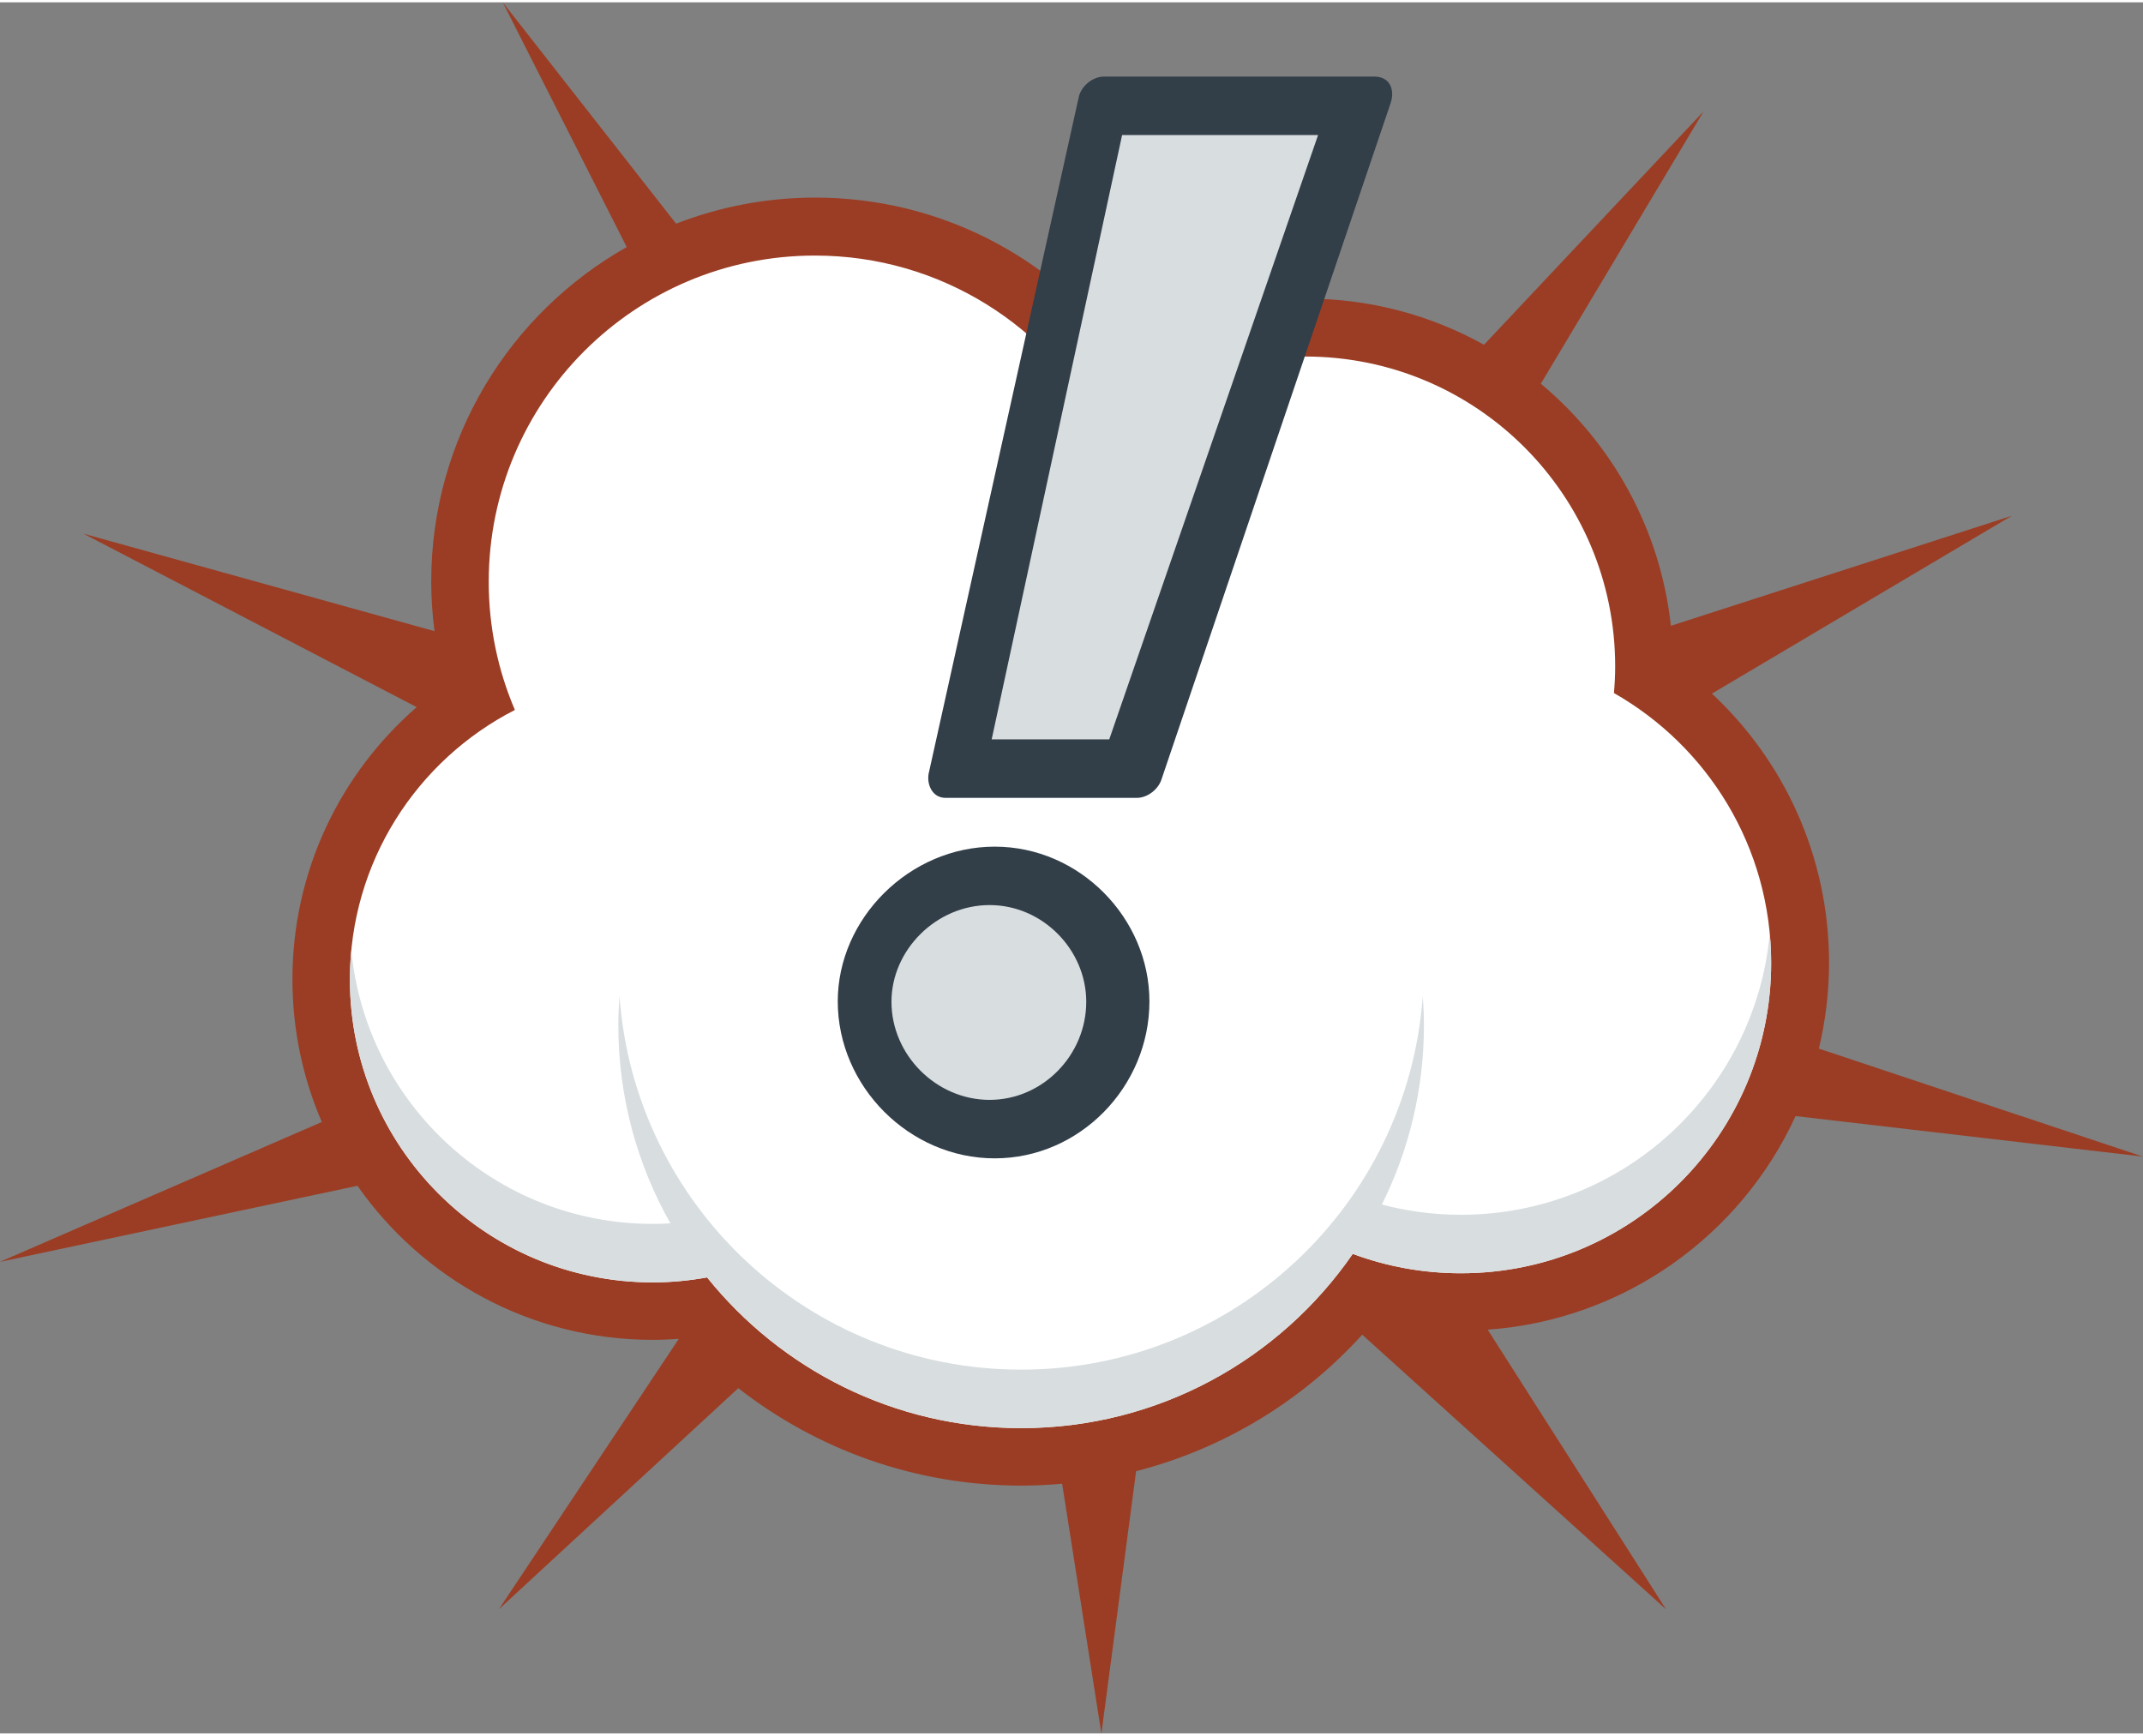 <svg xmlns:xlink="http://www.w3.org/1999/xlink" width="142" height="115" viewBox="0 0 2600 2100"
     xmlns="http://www.w3.org/2000/svg" xml:space="preserve"
     style="fill-rule:evenodd;clip-rule:evenodd;stroke-linejoin:round;stroke-miterlimit:2;"><rect x="0" y="0" width="2600" height="2100" fill="#808080" stroke="none"/><g
                        id="spike_outline" transform="matrix(10,0,0,10,0,0)">
                    <path d="M244.086,62.289L207.699,83.862C216.439,92.011 221.911,103.62 221.911,116.512C221.911,120.1 221.476,123.584 220.677,126.928L259.968,140.024L217.85,135.114C211.22,149.552 197.121,159.837 180.496,161.026L202.135,194.954L165.275,161.636C158.052,169.583 148.569,175.441 137.84,178.193L133.627,210.027L128.863,179.713C127.232,179.856 125.586,179.943 123.918,179.943C110.963,179.943 99.048,175.521 89.572,168.121L60.528,194.939L82.355,162.14C81.317,162.214 80.273,162.263 79.217,162.263C64.379,162.263 51.275,154.868 43.367,143.568L-0.029,152.804L39.043,135.831C36.753,130.524 35.479,124.675 35.479,118.526C35.479,105.338 41.324,93.524 50.554,85.505L10.122,64.459L52.717,76.286C52.463,74.316 52.318,72.312 52.318,70.273C52.318,52.857 61.881,37.685 76.037,29.692L61.006,0.021L82.028,26.854C87.261,24.819 92.946,23.69 98.899,23.69C114.002,23.69 127.408,30.892 135.919,42.034C142.523,38.166 150.205,35.939 158.411,35.939C166.264,35.939 173.637,37.976 180.045,41.541L206.683,13.235L186.942,46.269C195.572,53.465 201.437,63.86 202.721,75.634L244.086,62.289Z"
                          style="fill:rgb(155,61,36);"/>
                </g>
    <g id="cloud" transform="matrix(10,0,0,10,0,0)">
                    <path d="M214.886,116.536C214.886,137.327 198.032,154.182 177.24,154.182C172.626,154.182 168.208,153.349 164.123,151.829C155.307,164.597 140.579,172.969 123.889,172.969C108.479,172.969 94.744,165.829 85.787,154.686C83.645,155.075 81.443,155.289 79.189,155.289C58.899,155.289 42.451,138.841 42.451,118.552C42.451,104.286 50.588,91.929 62.468,85.843C60.427,81.071 59.295,75.817 59.295,70.299C59.295,48.441 77.015,30.721 98.873,30.721C114.126,30.721 127.356,39.356 133.963,51.999C140.532,46.375 149.058,42.971 158.383,42.971C179.137,42.971 195.961,59.796 195.961,80.55C195.961,81.645 195.904,82.725 195.813,83.796C207.199,90.268 214.886,102.5 214.886,116.536Z"
                          style="fill:white;"/>
                </g>
    <g id="shadow" transform="matrix(10,0,0,10,0,0)">
                    <path d="M177.24,154.182C172.626,154.182 168.208,153.348 164.123,151.828C155.307,164.596 140.579,172.969 123.889,172.969C108.479,172.969 94.744,165.828 85.787,154.686C83.645,155.075 81.443,155.288 79.189,155.288C58.899,155.288 42.451,138.841 42.451,118.552C42.451,117.355 42.513,116.171 42.625,115.003C44.41,133.628 60.097,148.194 79.189,148.194C79.911,148.194 80.627,148.167 81.338,148.126C77.322,141.028 75.019,132.835 75.019,124.099C75.019,122.906 75.077,121.726 75.161,120.552C76.98,145.884 98.093,165.874 123.889,165.874C149.685,165.874 170.798,145.884 172.618,120.552C172.702,121.726 172.76,122.906 172.76,124.099C172.76,131.913 170.916,139.294 167.655,145.845C170.717,146.65 173.927,147.087 177.242,147.087C196.837,147.087 212.928,132.116 214.717,112.989C214.826,114.157 214.888,115.339 214.888,116.536C214.886,137.326 198.031,154.182 177.24,154.182Z"
                          style="fill:rgb(216,221,223);"/>
                </g>
    <g id="exclamation_outline" transform="matrix(10,0,0,10,0,0)">
                    <path d="M168.731,12.185L140.96,94.146C140.593,95.452 139.231,96.511 137.918,96.511L114.732,96.511C112.975,96.511 112.356,94.639 112.722,93.333L130.908,11.372C131.275,10.066 132.637,9.007 133.95,9.007L166.721,9.007C168.627,9.007 169.246,10.583 168.731,12.185ZM139.454,121.199C139.454,131.536 131.021,140.241 120.684,140.241C110.346,140.241 101.642,131.536 101.642,121.199C101.642,111.134 110.346,102.428 120.684,102.428C131.021,102.429 139.454,111.134 139.454,121.199Z"
                          style="fill:rgb(50,62,72);"/>
                </g>
    <g transform="matrix(10,0,0,10,0,0)">
                    <path d="M134.581,89.415L120.314,89.415L136.14,16.101L159.917,16.101L134.581,89.415ZM131.79,121.246C131.79,127.707 126.519,133.148 120.059,133.148C113.599,133.148 108.157,127.707 108.157,121.246C108.157,114.955 113.598,109.515 120.059,109.515C126.52,109.515 131.79,114.955 131.79,121.246Z"
                          style="fill:rgb(216,221,223);"/>
                </g></svg>
